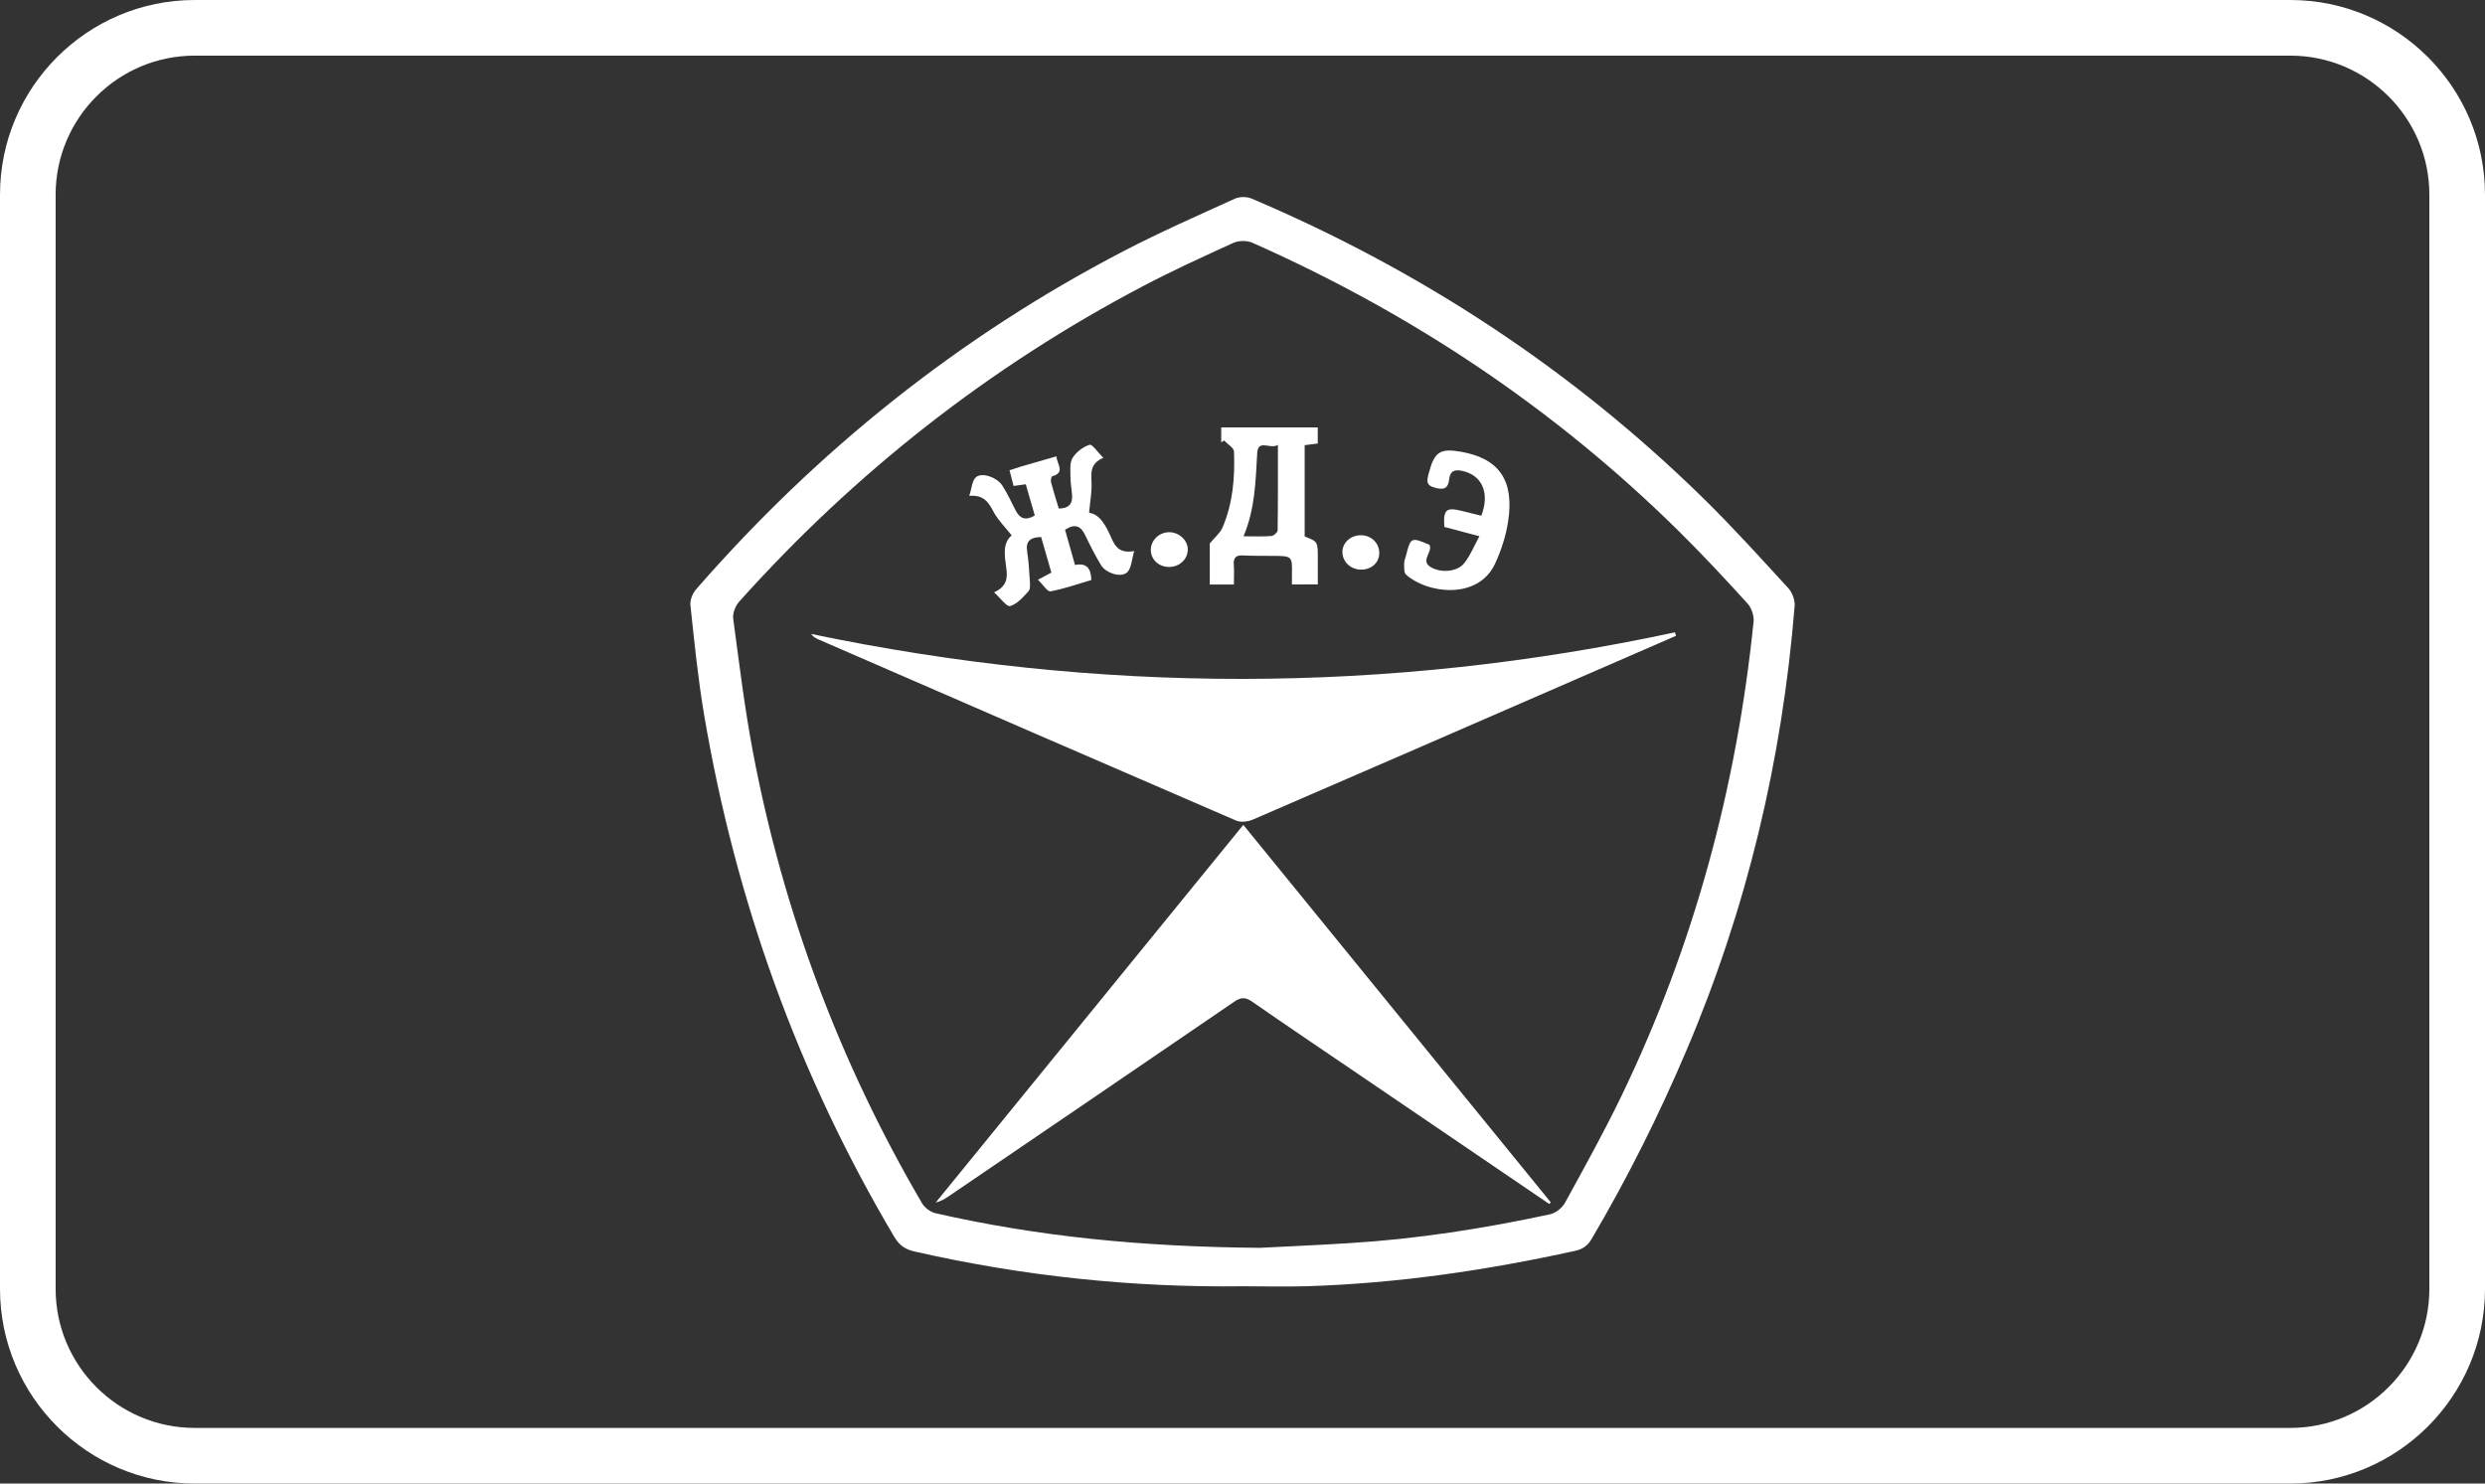 <?xml version="1.0" encoding="utf-8"?>
<!-- Generator: Adobe Illustrator 22.1.0, SVG Export Plug-In . SVG Version: 6.00 Build 0)  -->
<svg version="1.0" id="Layer_1" xmlns="http://www.w3.org/2000/svg" xmlns:xlink="http://www.w3.org/1999/xlink" x="0px" y="0px"
	 viewBox="0 0 44.667 26.667" style="enable-background:new 0 0 44.667 26.667;" xml:space="preserve">
<rect x="0" y="0" width="44.667" height="26.667" fill="#333333" stroke="none"/>
<style type="text/css">
	.st0{fill:#FFFFFF;}
</style>
<path class="st0" d="M41.167,26.667H3.5c-1.93,0-3.5-1.57-3.5-3.5V3.5C0,1.57,1.57,0,3.5,0h37.667
	c1.93,0,3.5,1.57,3.5,3.5v19.667C44.667,25.097,43.097,26.667,41.167,26.667z M3.5,1
	C2.121,1,1,2.121,1,3.5v19.667c0,1.379,1.121,2.5,2.5,2.5h37.667c1.379,0,2.5-1.121,2.5-2.5V3.5
	c0-1.379-1.121-2.5-2.5-2.5H3.5z"/>
<g id="sIxMVZ_1_">
	<g>
		<path class="st0" d="M22.343,23.121c-1.993,0.025-3.963-0.183-5.908-0.626
			c-0.166-0.038-0.271-0.112-0.36-0.261c-1.73-2.919-2.857-6.057-3.421-9.399
			c-0.109-0.647-0.174-1.303-0.244-1.956c-0.01-0.092,0.039-0.215,0.103-0.287
			c2.181-2.502,4.731-4.542,7.677-6.075c0.655-0.341,1.333-0.639,2.005-0.945
			c0.085-0.039,0.215-0.039,0.301-0.003c3.041,1.292,5.76,3.073,8.122,5.389
			c0.528,0.518,1.025,1.068,1.525,1.613c0.072,0.079,0.124,0.217,0.115,0.322
			c-0.224,2.77-0.859,5.441-1.95,8.001c-0.494,1.161-1.057,2.286-1.698,3.374
			c-0.073,0.125-0.162,0.186-0.298,0.216c-1.588,0.35-3.192,0.585-4.819,0.636
			C23.11,23.131,22.726,23.121,22.343,23.121z M22.644,22.43
			c0.344-0.018,0.974-0.045,1.603-0.084c1.219-0.074,2.422-0.262,3.614-0.519
			c0.102-0.022,0.22-0.115,0.27-0.208c0.349-0.636,0.702-1.272,1.017-1.925
			c1.3-2.697,2.068-5.545,2.372-8.519c0.011-0.105-0.037-0.247-0.108-0.326
			c-0.401-0.441-0.808-0.878-1.232-1.297c-2.234-2.206-4.803-3.919-7.67-5.189
			c-0.097-0.043-0.246-0.04-0.342,0.003c-0.548,0.249-1.097,0.501-1.63,0.781
			c-2.758,1.451-5.172,3.347-7.251,5.667c-0.068,0.076-0.121,0.209-0.108,0.306
			c0.108,0.807,0.206,1.617,0.358,2.416c0.546,2.87,1.56,5.569,3.035,8.091
			c0.048,0.081,0.152,0.16,0.243,0.181C18.64,22.222,20.489,22.412,22.644,22.43z"/>
		<path class="st0" d="M30.125,11.429c-0.507,0.221-1.014,0.441-1.522,0.662
			c-2.027,0.882-4.054,1.765-6.083,2.641c-0.088,0.038-0.218,0.054-0.301,0.018
			c-2.507-1.082-5.011-2.171-7.516-3.26c-0.043-0.019-0.084-0.043-0.124-0.095
			c5.178,1.081,10.354,1.084,15.528-0.029C30.113,11.386,30.119,11.408,30.125,11.429z"/>
		<path class="st0" d="M27.845,21.64c-1.116-0.759-2.232-1.518-3.348-2.277
			c-0.663-0.451-1.329-0.898-1.987-1.356c-0.123-0.086-0.204-0.084-0.325-0.001
			c-1.709,1.169-3.42,2.332-5.132,3.497c-0.071,0.048-0.144,0.092-0.234,0.113
			c1.838-2.257,3.676-4.514,5.529-6.789c1.853,2.275,3.691,4.532,5.529,6.788
			C27.866,21.624,27.856,21.632,27.845,21.64z"/>
		<path class="st0" d="M18.987,8.203c0.02,0.154,0.162,0.292-0.074,0.358
			c-0.017,0.005-0.03,0.075-0.021,0.109c0.042,0.157,0.091,0.312,0.139,0.471
			c0.179-0.001,0.251-0.084,0.239-0.244c-0.008-0.109-0.029-0.218-0.029-0.327
			c0-0.114-0.017-0.25,0.037-0.337c0.066-0.106,0.189-0.202,0.307-0.238
			c0.049-0.015,0.148,0.138,0.247,0.235c-0.243,0.102-0.218,0.272-0.212,0.449
			c0.006,0.169-0.026,0.339-0.044,0.537c0.209,0.033,0.31,0.253,0.409,0.472
			c0.067,0.15,0.153,0.262,0.402,0.217c-0.046,0.153-0.048,0.306-0.126,0.382
			c-0.104,0.103-0.38,0.018-0.469-0.127c-0.107-0.175-0.199-0.359-0.288-0.544
			c-0.079-0.165-0.185-0.208-0.36-0.093c0.057,0.203,0.116,0.411,0.179,0.633
			c0.203-0.042,0.289,0.055,0.293,0.27c-0.239,0.07-0.483,0.157-0.734,0.204
			c-0.055,0.01-0.136-0.124-0.225-0.21c0.113-0.06,0.166-0.088,0.241-0.127
			c-0.06-0.208-0.122-0.422-0.184-0.64c-0.189,0.005-0.283,0.067-0.251,0.264
			c0.027,0.169,0.037,0.34,0.047,0.511c0.004,0.067,0.014,0.158-0.022,0.198
			c-0.096,0.107-0.204,0.231-0.331,0.268c-0.061,0.018-0.175-0.144-0.289-0.247
			c0.231-0.106,0.246-0.255,0.219-0.444c-0.03-0.213-0.069-0.442,0.098-0.579
			c-0.118-0.149-0.243-0.271-0.322-0.417c-0.089-0.164-0.167-0.316-0.441-0.294
			c0.046-0.137,0.051-0.28,0.124-0.338c0.113-0.089,0.377,0.008,0.47,0.152
			c0.092,0.143,0.163,0.3,0.242,0.452c0.073,0.14,0.173,0.187,0.342,0.087
			c-0.053-0.182-0.107-0.369-0.162-0.561c-0.077,0.01-0.136,0.018-0.219,0.03
			c-0.023-0.089-0.046-0.178-0.073-0.282c0.077-0.025,0.14-0.047,0.204-0.066
			C18.55,8.33,18.753,8.271,18.987,8.203z"/>
		<path class="st0" d="M23.222,10.506c0-0.063-0.001-0.116,0-0.17
			c0.006-0.343,0.006-0.342-0.346-0.344c-0.178-0.001-0.356,0.001-0.534-0.008
			c-0.126-0.007-0.174,0.041-0.165,0.166c0.008,0.115,0.002,0.23,0.002,0.357
			c-0.155,0-0.287,0-0.434,0c0-0.273,0-0.537,0-0.738c0.1-0.121,0.189-0.192,0.228-0.284
			c0.188-0.436,0.225-0.901,0.208-1.368c-0.002-0.068-0.117-0.133-0.179-0.199
			c-0.017,0.011-0.034,0.023-0.051,0.034c0-0.085,0-0.171,0-0.269c0.577,0,1.149,0,1.735,0
			c0,0.103,0,0.188,0,0.289c-0.069,0.009-0.141,0.018-0.235,0.03c0,0.543,0,1.089,0,1.641
			c0.236,0.092,0.236,0.092,0.236,0.391c0,0.15,0,0.3,0,0.47
			C23.531,10.506,23.392,10.506,23.222,10.506z M22.352,9.64
			c0.19,0,0.346,0.007,0.501-0.005c0.041-0.003,0.111-0.065,0.112-0.101
			c0.007-0.496,0.005-0.992,0.005-1.537c-0.138,0.087-0.356-0.112-0.372,0.147
			C22.568,8.64,22.564,9.136,22.352,9.64z"/>
		<path class="st0" d="M26.592,9.639c-0.253-0.067-0.444-0.117-0.631-0.167
			c-0.021-0.313,0.032-0.359,0.315-0.288c0.118,0.029,0.236,0.058,0.35,0.086
			c0.158-0.41,0.013-0.73-0.344-0.806c-0.129-0.028-0.216-0.002-0.232,0.143
			c-0.017,0.152-0.071,0.207-0.243,0.164c-0.185-0.045-0.16-0.131-0.125-0.266
			c0.101-0.384,0.199-0.452,0.588-0.383c0.677,0.122,0.951,0.514,0.838,1.251
			c-0.04,0.26-0.124,0.522-0.235,0.76c-0.308,0.66-1.225,0.535-1.6,0.196
			c-0.04-0.037-0.033-0.134-0.034-0.204c-0.001-0.046,0.023-0.092,0.034-0.139
			c0.082-0.329,0.092-0.334,0.421-0.193c0.004,0.013,0.009,0.025,0.011,0.038
			c0.014,0.124-0.177,0.266,0.031,0.374c0.187,0.097,0.467,0.071,0.587-0.087
			C26.429,9.983,26.495,9.817,26.592,9.639z"/>
		<path class="st0" d="M21.35,9.882c-0.004,0.176-0.153,0.311-0.34,0.309
			c-0.19-0.002-0.332-0.142-0.324-0.321c0.008-0.174,0.167-0.313,0.348-0.303
			C21.208,9.577,21.354,9.722,21.35,9.882z"/>
		<path class="st0" d="M24.792,9.943c-0.002,0.171-0.137,0.294-0.324,0.296
			c-0.184,0.002-0.335-0.136-0.339-0.31c-0.004-0.171,0.148-0.311,0.337-0.308
			C24.651,9.623,24.793,9.764,24.792,9.943z"/>
	</g>
</g>
</svg>
